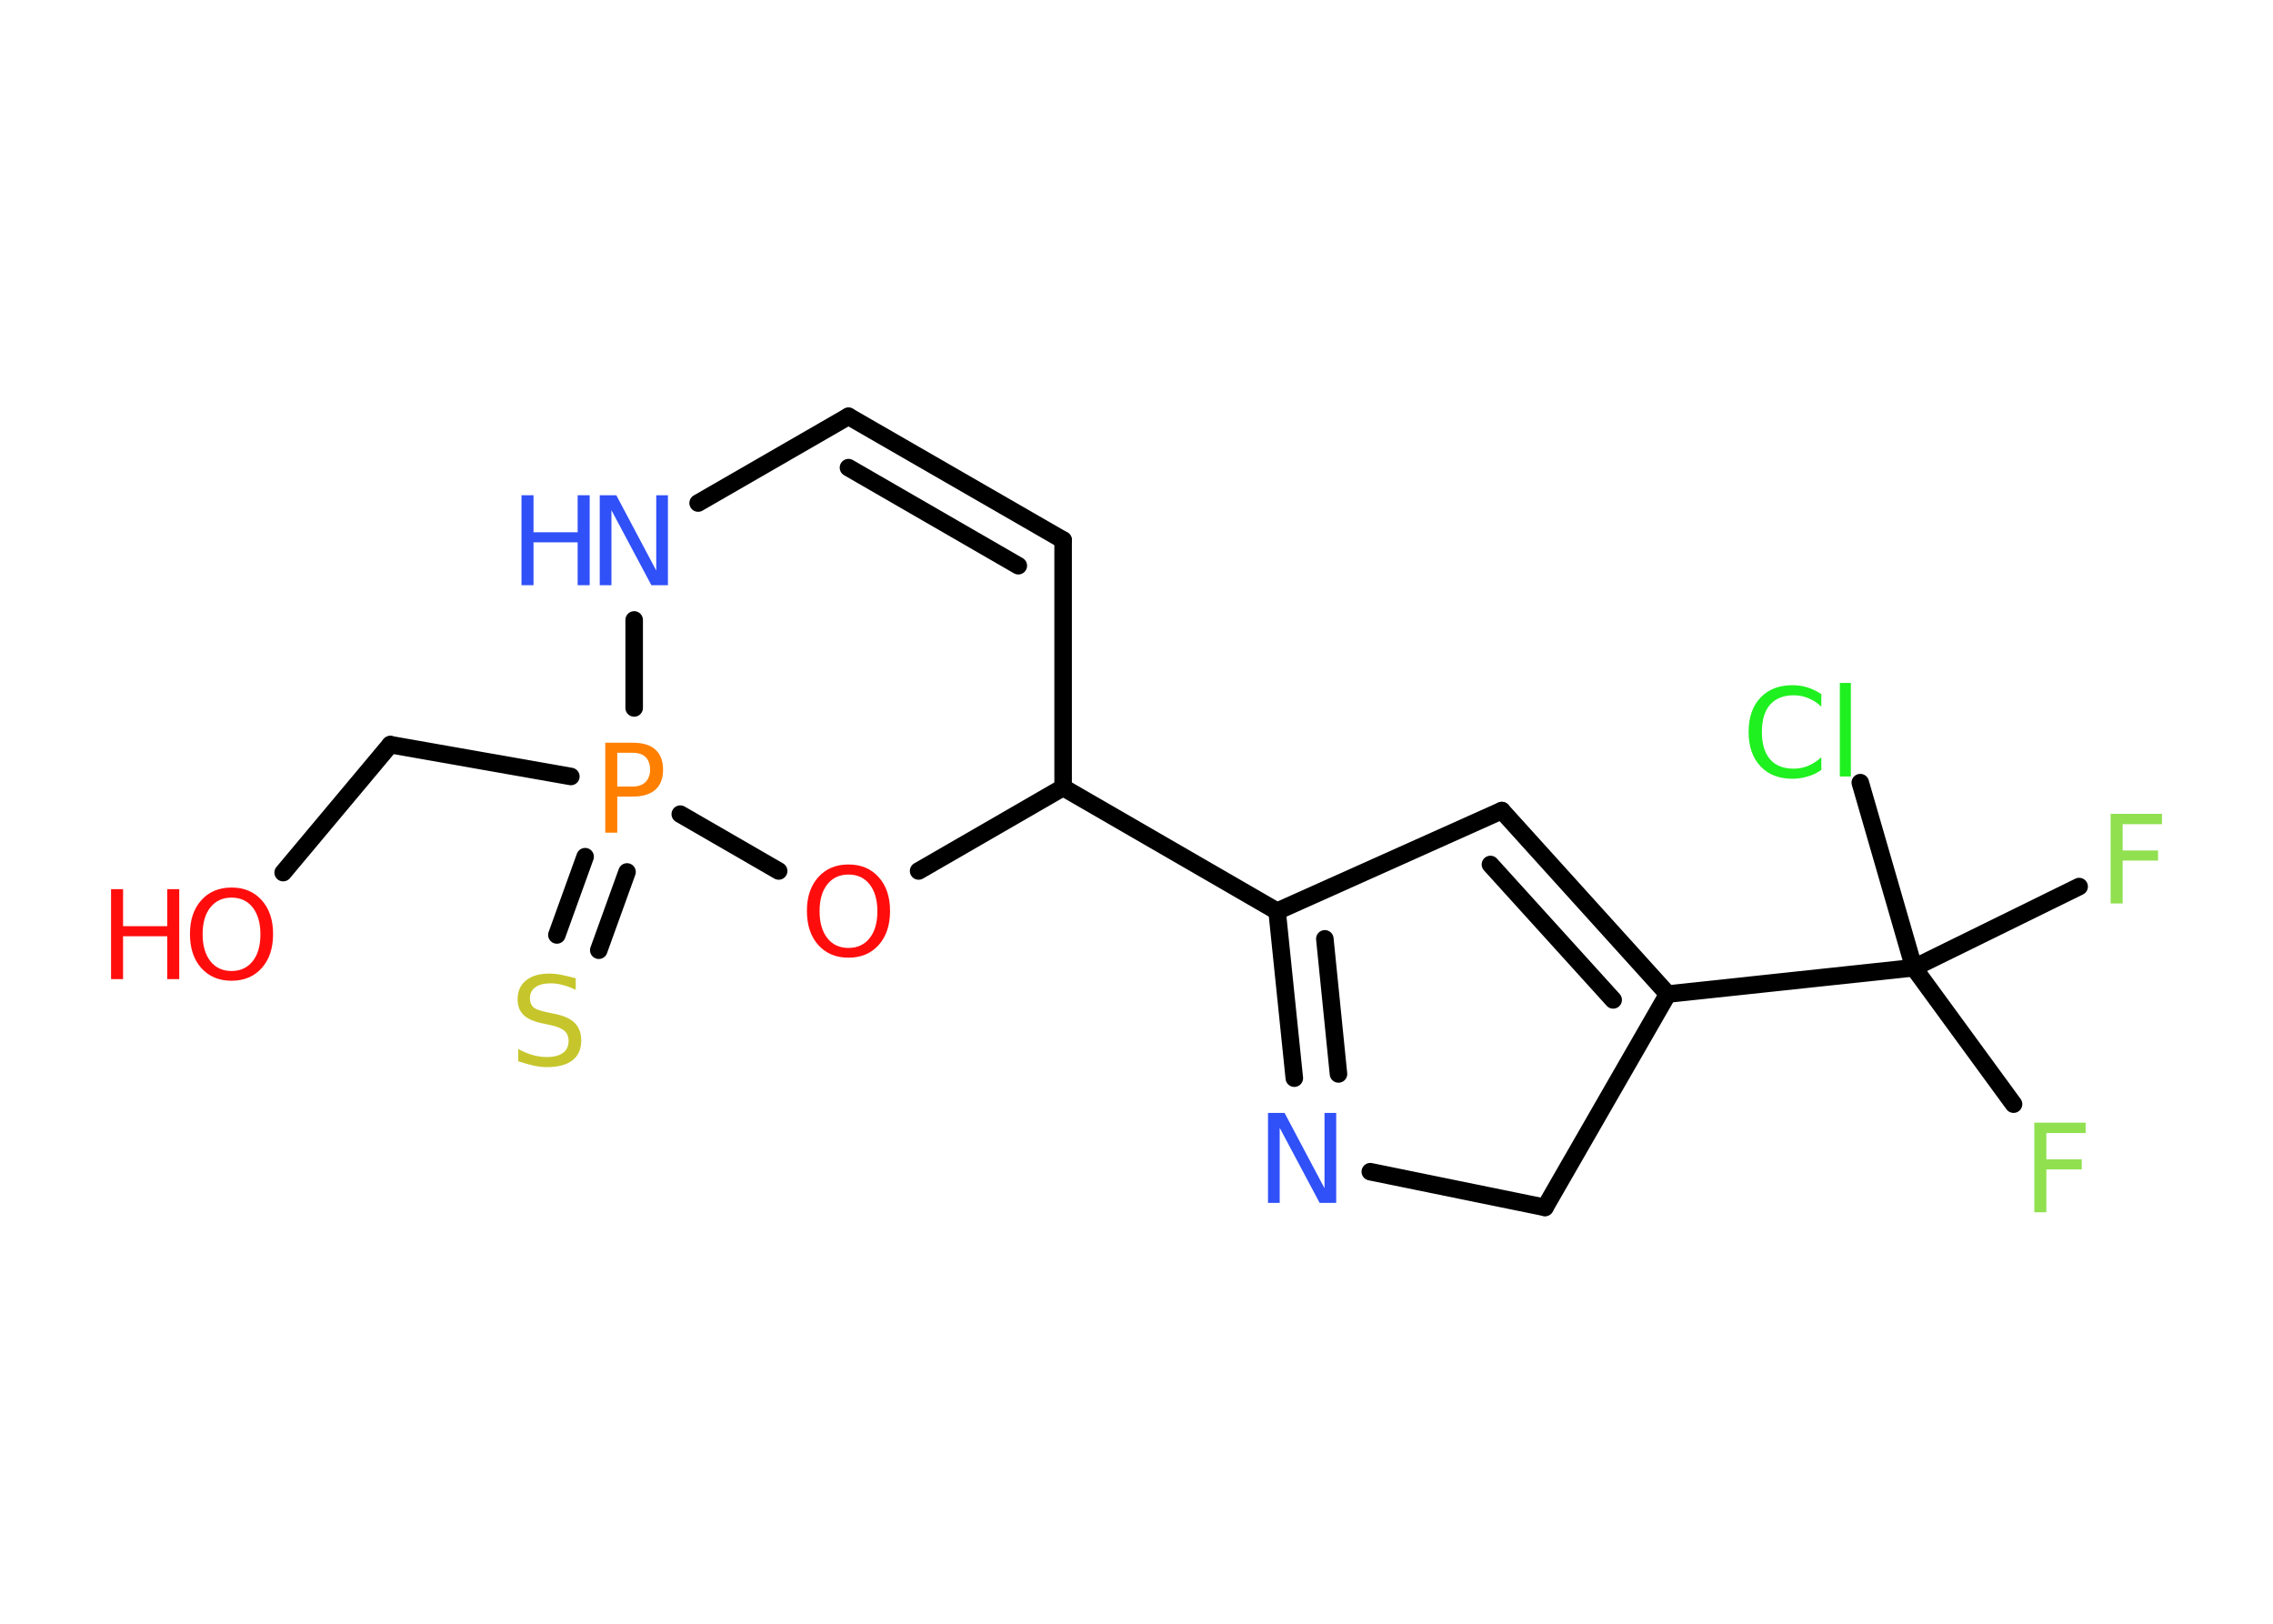 <?xml version='1.0' encoding='UTF-8'?>
<!DOCTYPE svg PUBLIC "-//W3C//DTD SVG 1.1//EN" "http://www.w3.org/Graphics/SVG/1.1/DTD/svg11.dtd">
<svg version='1.2' xmlns='http://www.w3.org/2000/svg' xmlns:xlink='http://www.w3.org/1999/xlink' width='70.0mm' height='50.0mm' viewBox='0 0 70.0 50.0'>
  <desc>Generated by the Chemistry Development Kit (http://github.com/cdk)</desc>
  <g stroke-linecap='round' stroke-linejoin='round' stroke='#000000' stroke-width='.54' fill='#FF0D0D'>
    <rect x='.0' y='.0' width='70.0' height='50.0' fill='#FFFFFF' stroke='none'/>
    <g id='mol1' class='mol'>
      <line id='mol1bnd1' class='bond' x1='8.72' y1='26.87' x2='12.02' y2='22.93'/>
      <line id='mol1bnd2' class='bond' x1='12.02' y1='22.93' x2='17.58' y2='23.91'/>
      <g id='mol1bnd3' class='bond'>
        <line x1='19.31' y1='26.85' x2='18.44' y2='29.26'/>
        <line x1='18.02' y1='26.38' x2='17.15' y2='28.79'/>
      </g>
      <line id='mol1bnd4' class='bond' x1='19.53' y1='21.8' x2='19.53' y2='19.09'/>
      <line id='mol1bnd5' class='bond' x1='21.5' y1='15.49' x2='26.13' y2='12.82'/>
      <g id='mol1bnd6' class='bond'>
        <line x1='32.74' y1='16.63' x2='26.13' y2='12.82'/>
        <line x1='31.36' y1='17.42' x2='26.13' y2='14.4'/>
      </g>
      <line id='mol1bnd7' class='bond' x1='32.74' y1='16.63' x2='32.74' y2='24.25'/>
      <line id='mol1bnd8' class='bond' x1='32.74' y1='24.25' x2='39.33' y2='28.06'/>
      <g id='mol1bnd9' class='bond'>
        <line x1='39.33' y1='28.06' x2='39.86' y2='33.2'/>
        <line x1='40.8' y1='28.91' x2='41.22' y2='33.07'/>
      </g>
      <line id='mol1bnd10' class='bond' x1='42.2' y1='36.08' x2='47.58' y2='37.18'/>
      <line id='mol1bnd11' class='bond' x1='47.58' y1='37.18' x2='51.36' y2='30.61'/>
      <line id='mol1bnd12' class='bond' x1='51.36' y1='30.61' x2='58.94' y2='29.8'/>
      <line id='mol1bnd13' class='bond' x1='58.94' y1='29.8' x2='62.01' y2='34.0'/>
      <line id='mol1bnd14' class='bond' x1='58.94' y1='29.8' x2='64.03' y2='27.3'/>
      <line id='mol1bnd15' class='bond' x1='58.94' y1='29.8' x2='57.29' y2='24.1'/>
      <g id='mol1bnd16' class='bond'>
        <line x1='51.36' y1='30.61' x2='46.25' y2='24.96'/>
        <line x1='49.68' y1='30.79' x2='45.9' y2='26.62'/>
      </g>
      <line id='mol1bnd17' class='bond' x1='39.33' y1='28.06' x2='46.25' y2='24.96'/>
      <line id='mol1bnd18' class='bond' x1='32.74' y1='24.25' x2='28.29' y2='26.82'/>
      <line id='mol1bnd19' class='bond' x1='20.95' y1='25.07' x2='23.98' y2='26.82'/>
      <g id='mol1atm1' class='atom'>
        <path d='M7.13 27.64q-.41 .0 -.65 .3q-.24 .3 -.24 .83q.0 .52 .24 .83q.24 .3 .65 .3q.41 .0 .65 -.3q.24 -.3 .24 -.83q.0 -.52 -.24 -.83q-.24 -.3 -.65 -.3zM7.13 27.33q.58 .0 .93 .39q.35 .39 .35 1.04q.0 .66 -.35 1.05q-.35 .39 -.93 .39q-.58 .0 -.93 -.39q-.35 -.39 -.35 -1.05q.0 -.65 .35 -1.04q.35 -.39 .93 -.39z' stroke='none'/>
        <path d='M3.42 27.38h.37v1.14h1.36v-1.14h.37v2.77h-.37v-1.32h-1.36v1.32h-.37v-2.77z' stroke='none'/>
      </g>
      <path id='mol1atm3' class='atom' d='M19.01 23.18v1.04h.47q.26 .0 .4 -.14q.14 -.14 .14 -.38q.0 -.25 -.14 -.39q-.14 -.13 -.4 -.13h-.47zM18.64 22.87h.84q.47 .0 .7 .21q.24 .21 .24 .62q.0 .41 -.24 .62q-.24 .21 -.7 .21h-.47v1.11h-.37v-2.77z' stroke='none' fill='#FF8000'/>
      <path id='mol1atm4' class='atom' d='M17.73 30.12v.36q-.21 -.1 -.4 -.15q-.19 -.05 -.37 -.05q-.31 .0 -.47 .12q-.17 .12 -.17 .34q.0 .18 .11 .28q.11 .09 .42 .15l.23 .05q.42 .08 .62 .28q.2 .2 .2 .54q.0 .4 -.27 .61q-.27 .21 -.79 .21q-.2 .0 -.42 -.05q-.22 -.05 -.46 -.13v-.38q.23 .13 .45 .19q.22 .06 .43 .06q.32 .0 .5 -.13q.17 -.13 .17 -.36q.0 -.21 -.13 -.32q-.13 -.11 -.41 -.17l-.23 -.05q-.42 -.08 -.61 -.26q-.19 -.18 -.19 -.49q.0 -.37 .26 -.58q.26 -.21 .71 -.21q.19 .0 .39 .04q.2 .04 .41 .1z' stroke='none' fill='#C6C62C'/>
      <g id='mol1atm5' class='atom'>
        <path d='M18.48 15.25h.5l1.23 2.32v-2.32h.36v2.77h-.51l-1.23 -2.31v2.31h-.36v-2.77z' stroke='none' fill='#3050F8'/>
        <path d='M16.06 15.25h.37v1.14h1.36v-1.14h.37v2.77h-.37v-1.32h-1.36v1.32h-.37v-2.77z' stroke='none' fill='#3050F8'/>
      </g>
      <path id='mol1atm10' class='atom' d='M39.06 34.27h.5l1.23 2.32v-2.32h.36v2.77h-.51l-1.23 -2.31v2.31h-.36v-2.77z' stroke='none' fill='#3050F8'/>
      <path id='mol1atm14' class='atom' d='M62.64 34.57h1.59v.32h-1.21v.81h1.09v.31h-1.09v1.32h-.37v-2.77z' stroke='none' fill='#90E050'/>
      <path id='mol1atm15' class='atom' d='M64.99 25.06h1.59v.32h-1.21v.81h1.09v.31h-1.09v1.32h-.37v-2.77z' stroke='none' fill='#90E050'/>
      <path id='mol1atm16' class='atom' d='M56.09 21.36v.4q-.19 -.18 -.4 -.26q-.21 -.09 -.45 -.09q-.47 .0 -.73 .29q-.25 .29 -.25 .84q.0 .55 .25 .84q.25 .29 .73 .29q.24 .0 .45 -.09q.21 -.09 .4 -.26v.39q-.2 .14 -.42 .2q-.22 .07 -.47 .07q-.63 .0 -.99 -.39q-.36 -.39 -.36 -1.05q.0 -.67 .36 -1.05q.36 -.39 .99 -.39q.25 .0 .47 .07q.22 .07 .41 .2zM56.66 21.03h.34v2.88h-.34v-2.88z' stroke='none' fill='#1FF01F'/>
      <path id='mol1atm18' class='atom' d='M26.13 26.93q-.41 .0 -.65 .3q-.24 .3 -.24 .83q.0 .52 .24 .83q.24 .3 .65 .3q.41 .0 .65 -.3q.24 -.3 .24 -.83q.0 -.52 -.24 -.83q-.24 -.3 -.65 -.3zM26.13 26.62q.58 .0 .93 .39q.35 .39 .35 1.04q.0 .66 -.35 1.05q-.35 .39 -.93 .39q-.58 .0 -.93 -.39q-.35 -.39 -.35 -1.05q.0 -.65 .35 -1.04q.35 -.39 .93 -.39z' stroke='none'/>
    </g>
  </g>
</svg>
